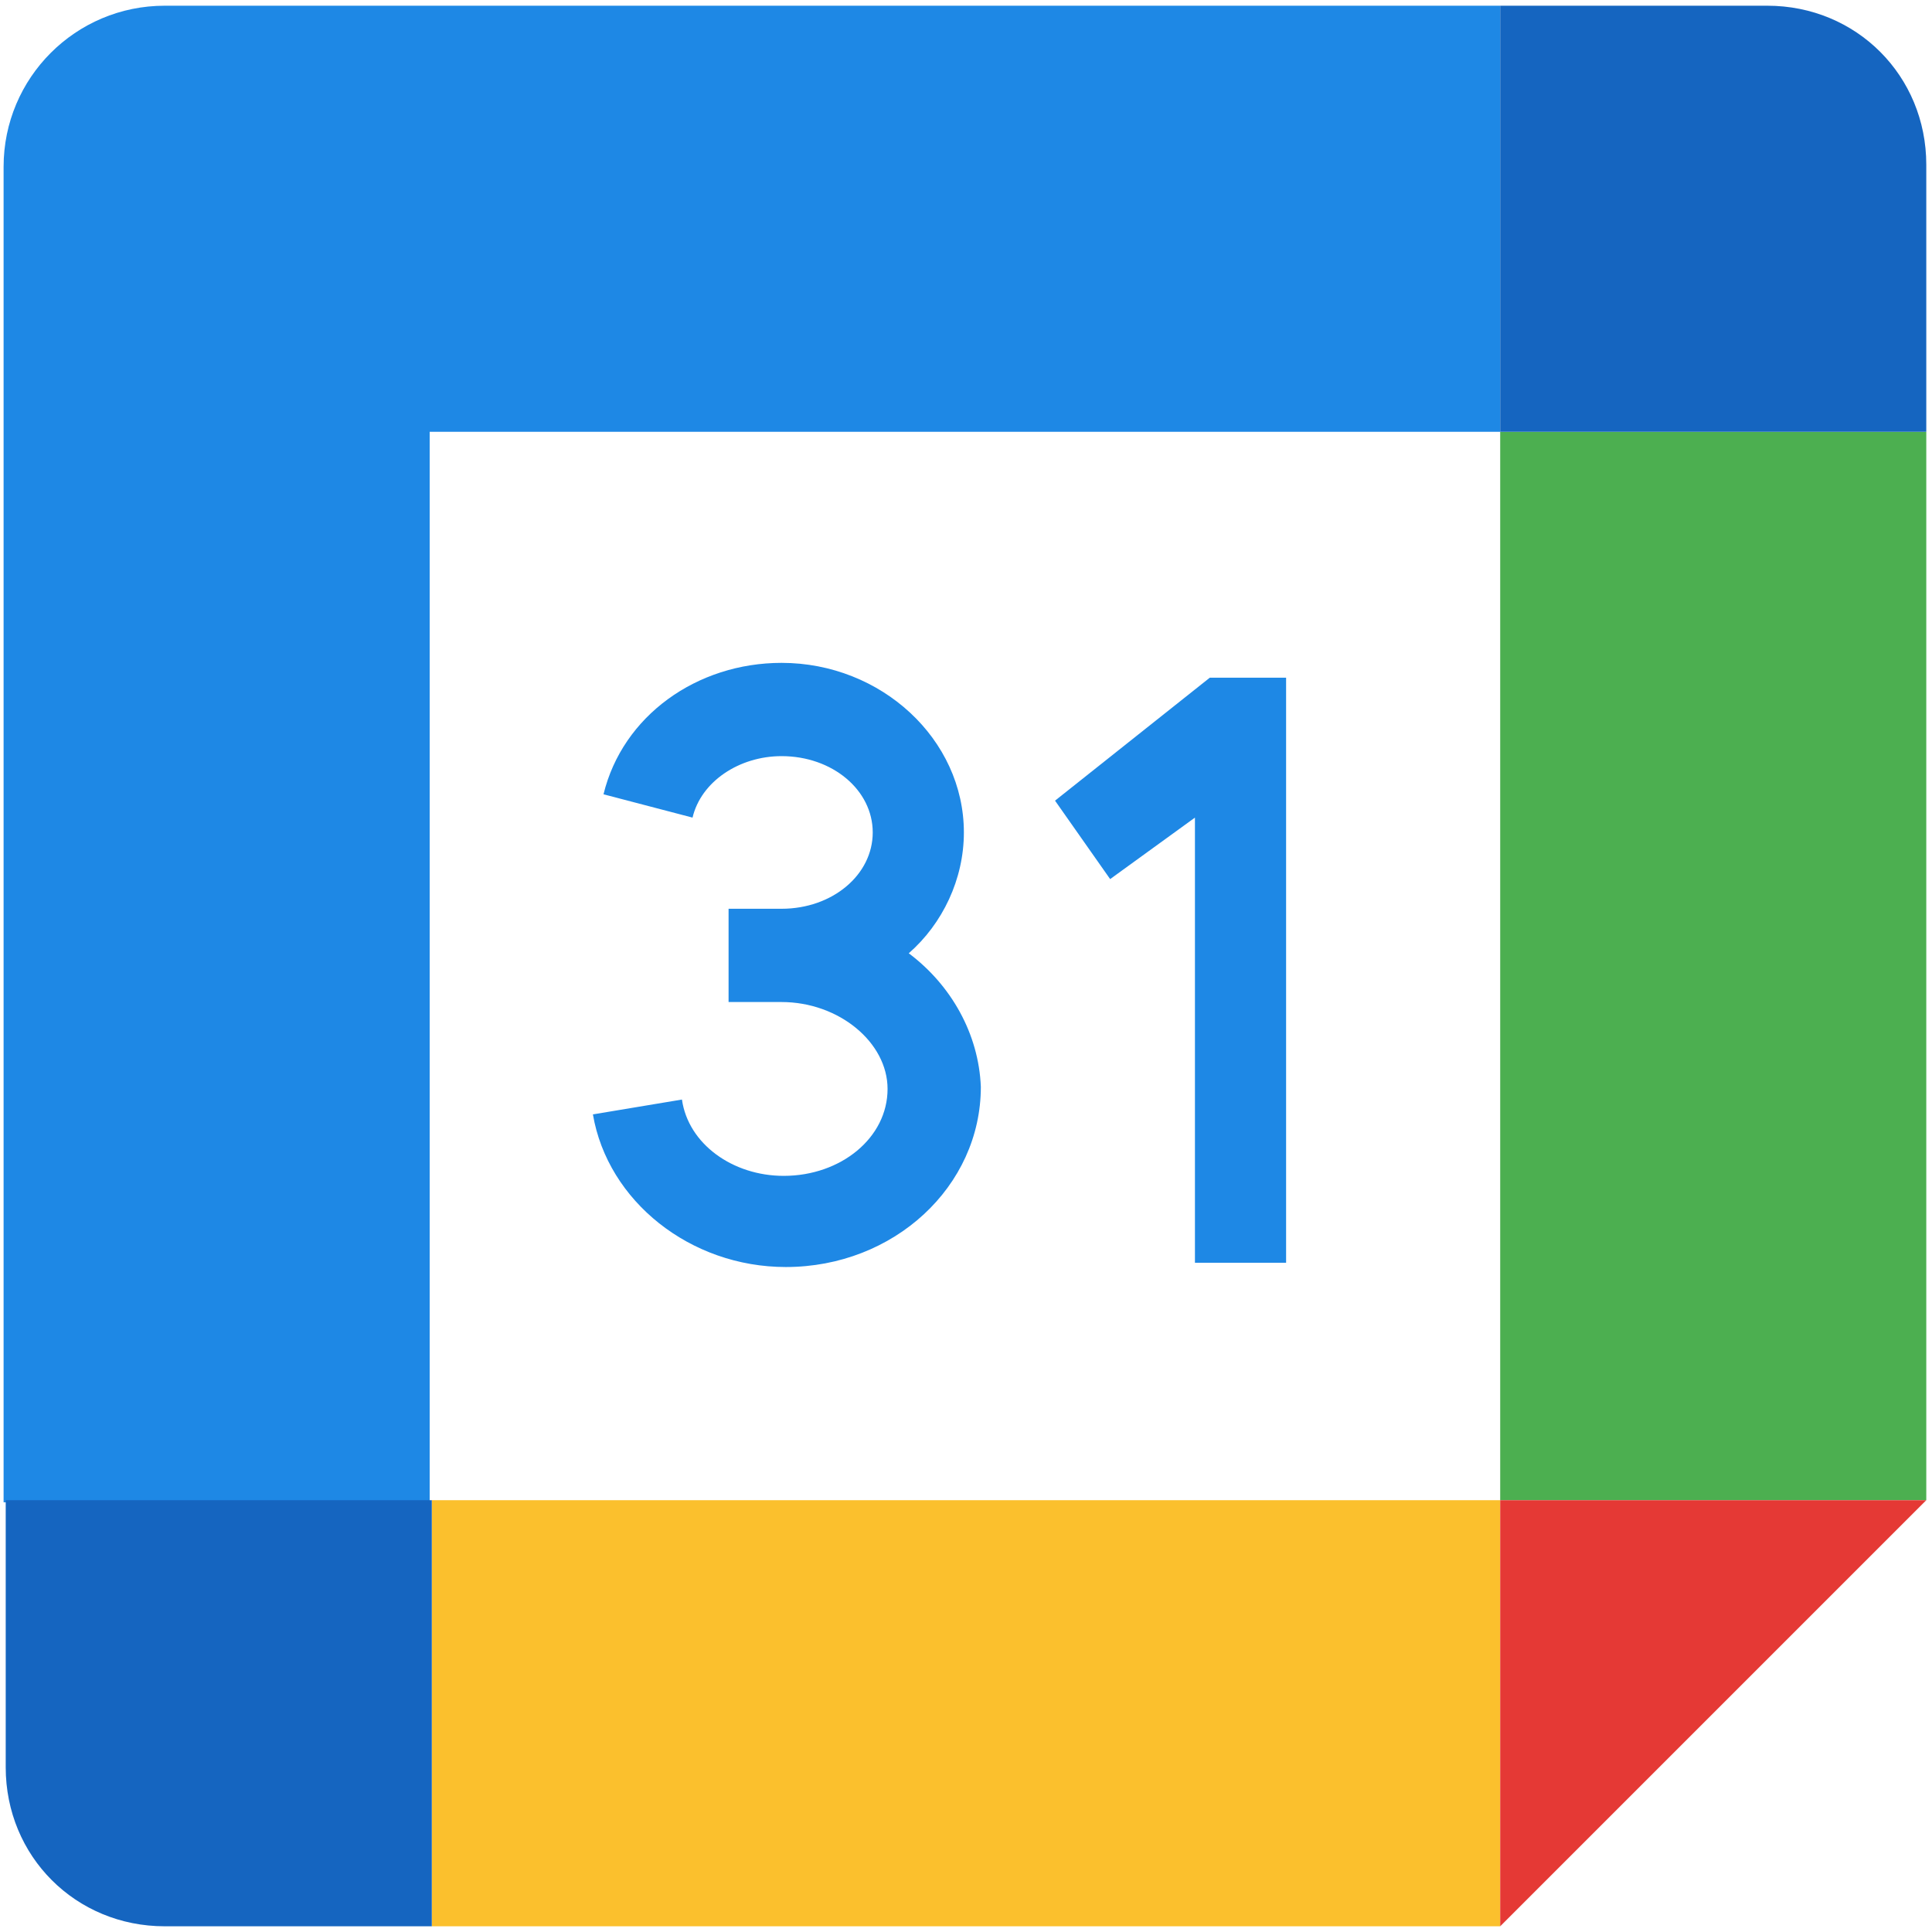 <svg aria-hidden="true" focusable="false" data-prefix="fab" data-icon="google-calendar" role="img" viewBox="0 0 192 192" fill="none" xmlns="http://www.w3.org/2000/svg">
<path d="M104.848 79.568L110.325 87.363L118.752 81.253V125.493H127.811V67.349H120.227L104.848 79.568Z" fill="#1E88E5"/>
<path d="M90.312 94.736C93.683 91.787 95.789 87.363 95.789 82.728C95.789 73.459 87.573 65.875 77.672 65.875C69.245 65.875 61.872 71.141 59.976 78.936L68.824 81.253C69.667 77.672 73.459 75.144 77.672 75.144C82.728 75.144 86.731 78.515 86.731 82.728C86.731 86.941 82.728 90.312 77.672 90.312H72.405V99.581H77.672C83.36 99.581 88.205 103.584 88.205 108.219C88.205 113.064 83.571 116.856 77.883 116.856C72.827 116.856 68.403 113.696 67.771 109.272L58.923 110.747C60.397 119.384 68.613 125.915 78.093 125.915C88.837 125.915 97.475 117.909 97.475 108.008C97.264 102.741 94.525 97.896 90.312 94.736Z" fill="#1E88E5"/>
<path d="M149.088 191.432H42.912V149.088H149.088V191.432Z" fill="#FBC02D"/>
<path d="M191.432 149.088V42.912H149.088V149.088H191.432Z" fill="#4CAF50"/>
<path d="M149.088 42.912V0.568H16.368C7.52 0.568 0.357 7.731 0.357 16.579V149.299H42.701V42.912H149.088Z" fill="#1E88E5"/>
<path d="M149.088 149.088V191.432L191.432 149.088H149.088Z" fill="#E53935"/>
<path d="M175.632 0.568H149.088V42.912H191.432V16.368C191.432 7.52 184.48 0.568 175.632 0.568Z" fill="#1565C0"/>
<path d="M16.368 191.432H42.912V149.088H0.568V175.632C0.568 184.48 7.52 191.432 16.368 191.432Z" fill="#1565C0"/>
</svg>
